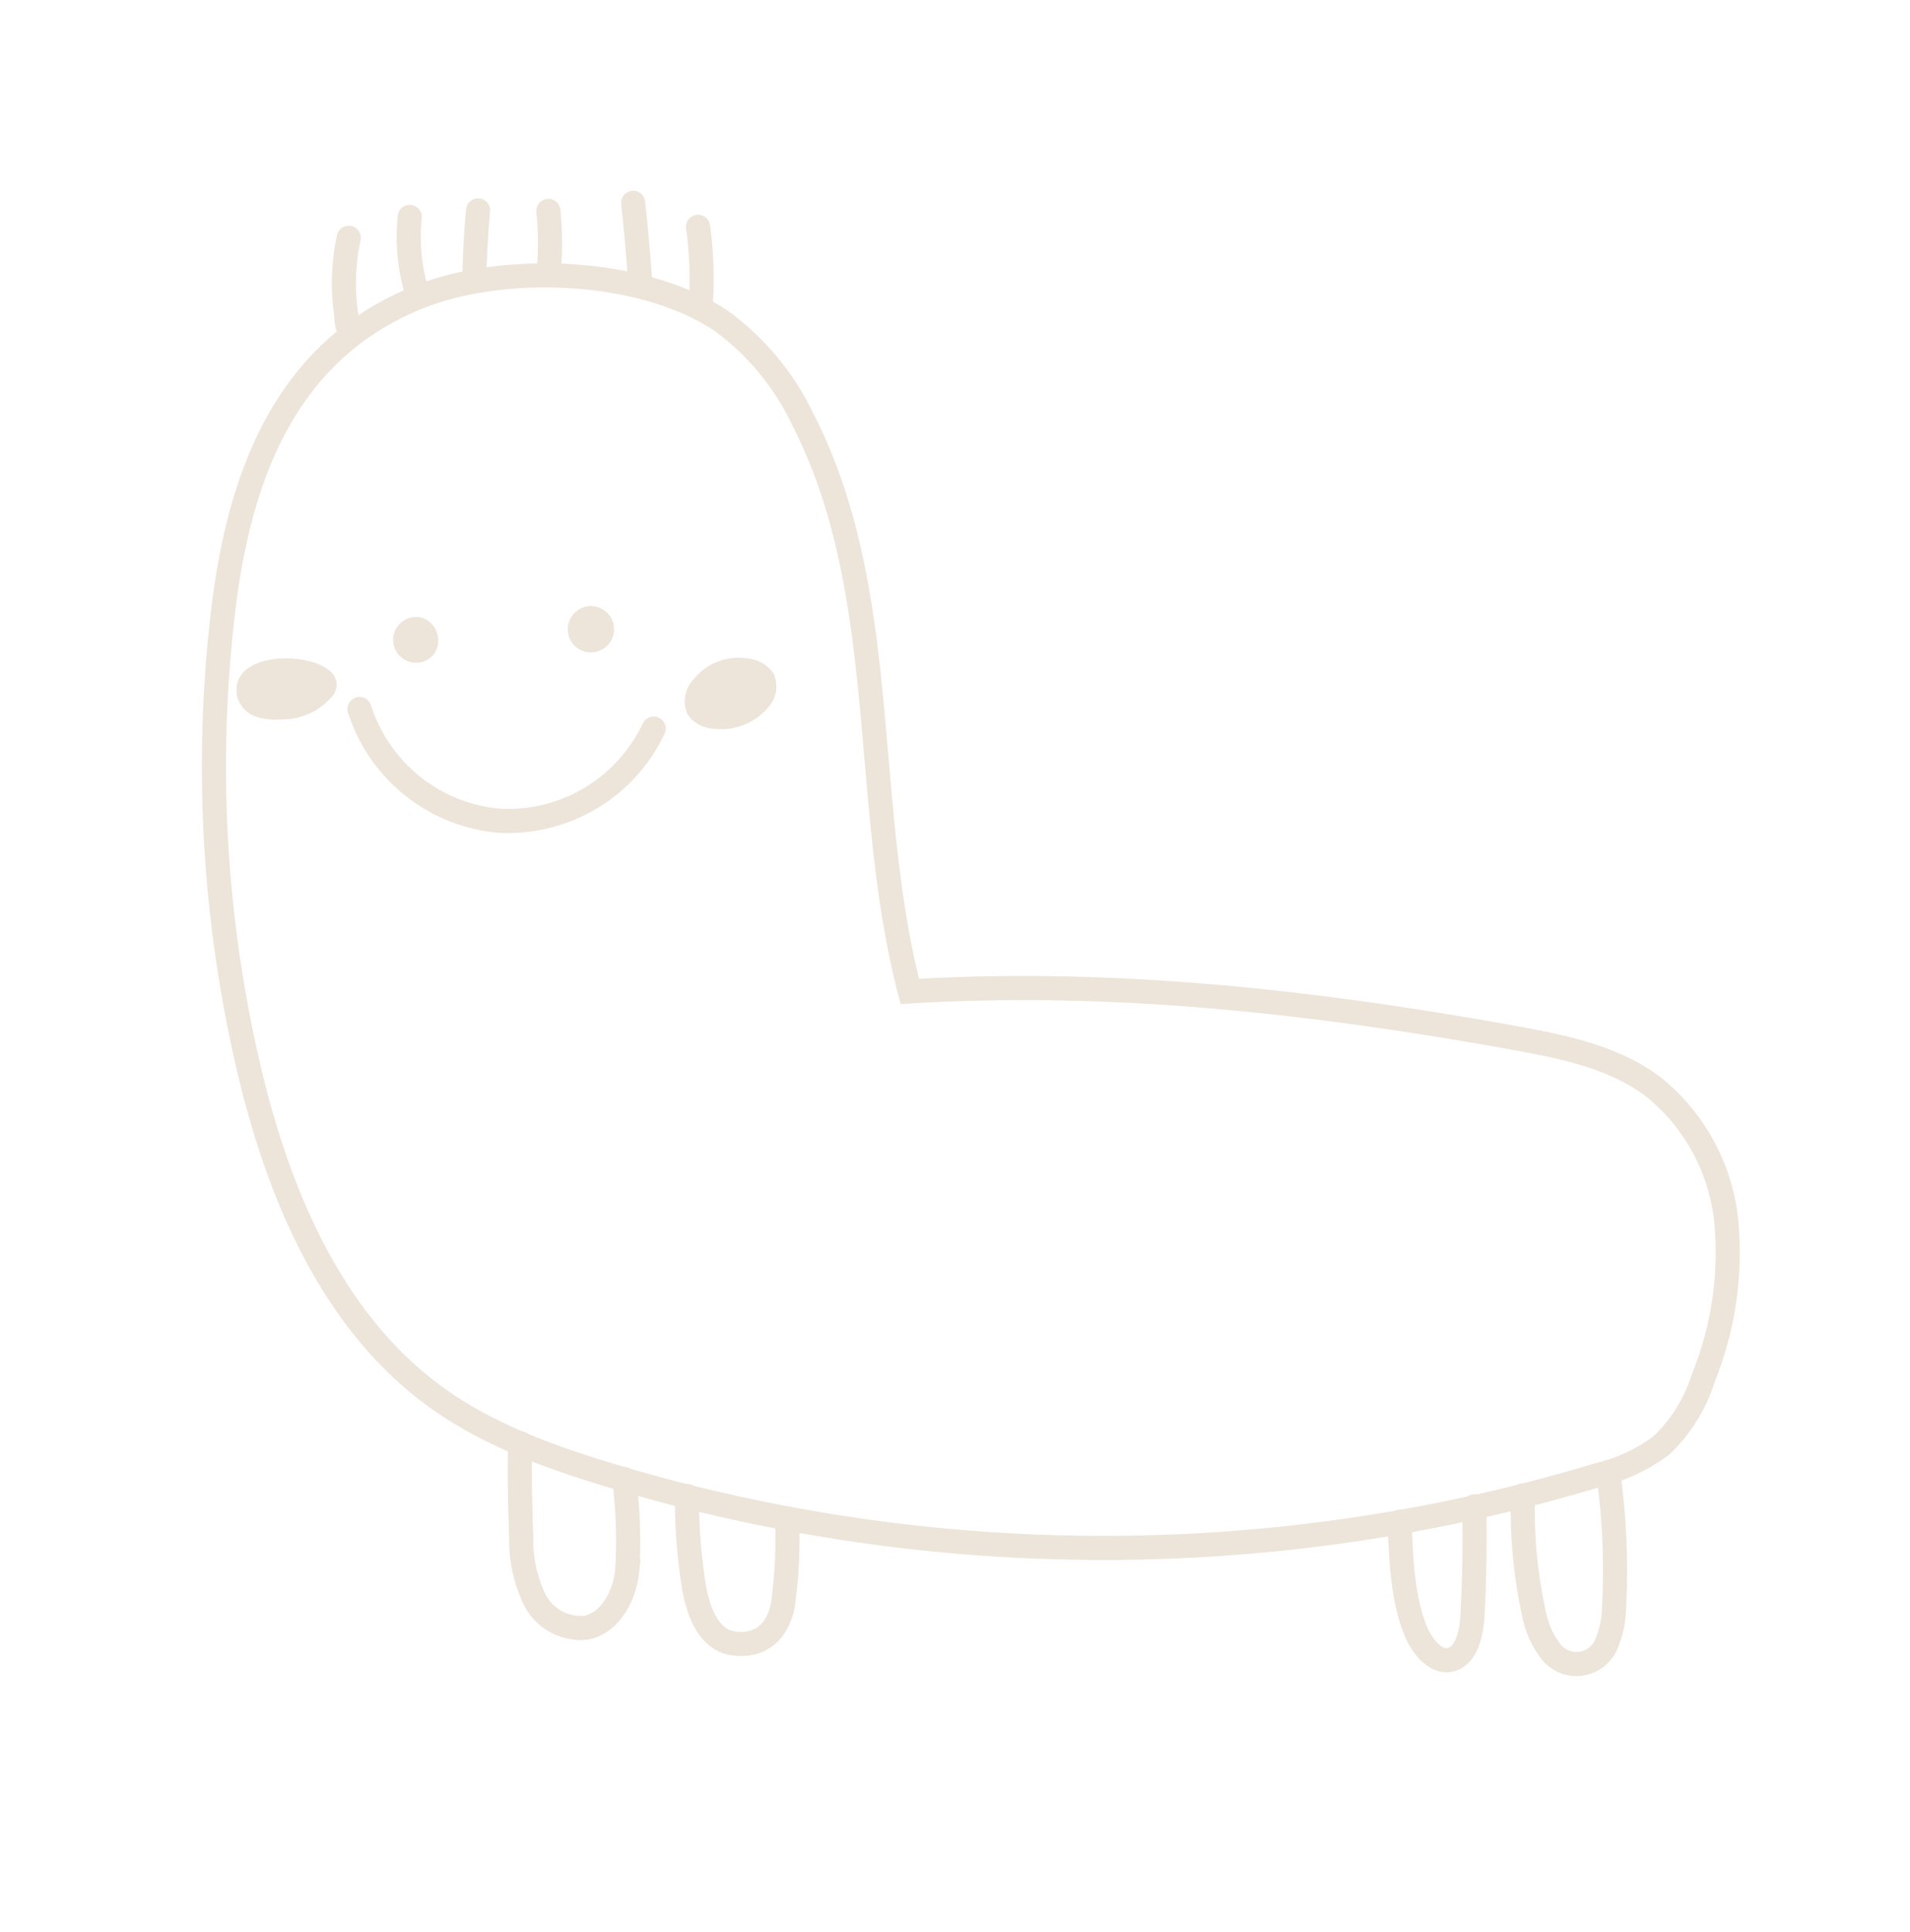 <svg xmlns="http://www.w3.org/2000/svg" viewBox="0 0 158.48 160.32"><path d="M43.17,119.75c-.09,2.3,0,5.54.08,7.84a11.43,11.43,0,0,0,1.08,5.08,4.29,4.29,0,0,0,4.28,2.4c2-.37,3.22-2.63,3.43-4.71a41.3,41.3,0,0,0-.24-7.63" fill="none" stroke="#ede4da" stroke-linecap="round" stroke-miterlimit="10" stroke-width="2"/><path d="M57,124.14a46.57,46.57,0,0,0,.58,7.55c.34,2,1.21,4.36,3.21,4.67s3.62-.65,4.15-3.05A39.11,39.11,0,0,0,65.3,126" fill="none" stroke="#ede4da" stroke-linecap="round" stroke-miterlimit="10" stroke-width="2"/><path d="M116.13,126.28c.11,2.95.23,6.39,1.34,9.07.57,1.36,1.75,2.76,3,2.35s1.64-2.22,1.71-3.7c.15-2.74.22-6.22.14-9" fill="none" stroke="#ede4da" stroke-linecap="round" stroke-miterlimit="10" stroke-width="2"/><path d="M126.37,124.09a39.93,39.93,0,0,0,.95,10,7.29,7.29,0,0,0,1.23,2.77,2.69,2.69,0,0,0,4.8-.6,7.86,7.86,0,0,0,.57-2.84,57.11,57.11,0,0,0-.49-11.24" fill="none" stroke="#ede4da" stroke-linecap="round" stroke-miterlimit="10" stroke-width="2"/><path d="M18.48,51a109.81,109.81,0,0,0,2.13,37.51c2.45,10.48,6.88,21.17,15.61,27.46,4.17,3,9.08,4.82,14,6.33a142.14,142.14,0,0,0,82.37.1,14.49,14.49,0,0,0,5.23-2.43,13.1,13.1,0,0,0,3.51-5.63,27.77,27.77,0,0,0,1.92-12.85,16.49,16.49,0,0,0-6-11.25c-3.26-2.49-7.44-3.36-11.47-4.09-16.58-3-33.47-4.91-50.29-3.88C71.4,66.58,74,49.18,66.61,34.8A21.55,21.55,0,0,0,60,26.74c-6.43-4.49-18.25-5-25.47-2C23.5,29.29,19.77,39.81,18.48,51Z" fill="none" stroke="#ede4da" stroke-linecap="round" stroke-miterlimit="10" stroke-width="2"/><path d="M29.06,27.69a4.1,4.1,0,0,1-.33-1.55,17.91,17.91,0,0,1,.21-6.41" fill="none" stroke="#ede4da" stroke-linecap="round" stroke-miterlimit="10" stroke-width="2"/><path d="M34.66,24.47A15.81,15.81,0,0,1,34,18" fill="none" stroke="#ede4da" stroke-linecap="round" stroke-miterlimit="10" stroke-width="2"/><path d="M39.37,23.33c0-1.81.12-4.07.3-5.87" fill="none" stroke="#ede4da" stroke-linecap="round" stroke-miterlimit="10" stroke-width="2"/><path d="M45.5,22.84a26.47,26.47,0,0,0,0-5.34" fill="none" stroke="#ede4da" stroke-linecap="round" stroke-miterlimit="10" stroke-width="2"/><path d="M53.14,23.71c-.13-2-.38-4.89-.6-6.88" fill="none" stroke="#ede4da" stroke-linecap="round" stroke-miterlimit="10" stroke-width="2"/><path d="M58.12,25.6a31.35,31.35,0,0,0-.2-6.78" fill="none" stroke="#ede4da" stroke-linecap="round" stroke-miterlimit="10" stroke-width="2"/><path d="M29.83,58.83a13.4,13.4,0,0,0,11.64,9.28,13.38,13.38,0,0,0,12.77-7.65" fill="none" stroke="#ede4da" stroke-linecap="round" stroke-miterlimit="10" stroke-width="2"/><path d="M20.18,57.74A1.93,1.93,0,0,0,21.42,59a4.34,4.34,0,0,0,1.83.19,4.91,4.91,0,0,0,4-1.81C28.86,54.81,19.3,53.86,20.18,57.74Z" fill="#ede4da" stroke="#ede4da" stroke-miterlimit="10"/><path d="M57.91,56.72A2.15,2.15,0,0,0,57.47,59a2.19,2.19,0,0,0,1.62.95,4.63,4.63,0,0,0,4.2-1.49,2.13,2.13,0,0,0,.47-2.31,2.36,2.36,0,0,0-1.73-1A4.29,4.29,0,0,0,57.91,56.72Z" fill="#ede4da" stroke="#ede4da" stroke-miterlimit="10"/><path d="M34.44,52.2a.9.9,0,1,0,.79,1.45,1,1,0,0,0-.5-1.43.57.57,0,0,0-.66.24" fill="none" stroke="#ede4da" stroke-linecap="round" stroke-miterlimit="10" stroke-width="2"/><path d="M48.88,51.31a.92.92,0,1,0,.3,0,.59.59,0,0,0-.67.24" fill="none" stroke="#ede4da" stroke-linecap="round" stroke-miterlimit="10" stroke-width="2"/></svg>